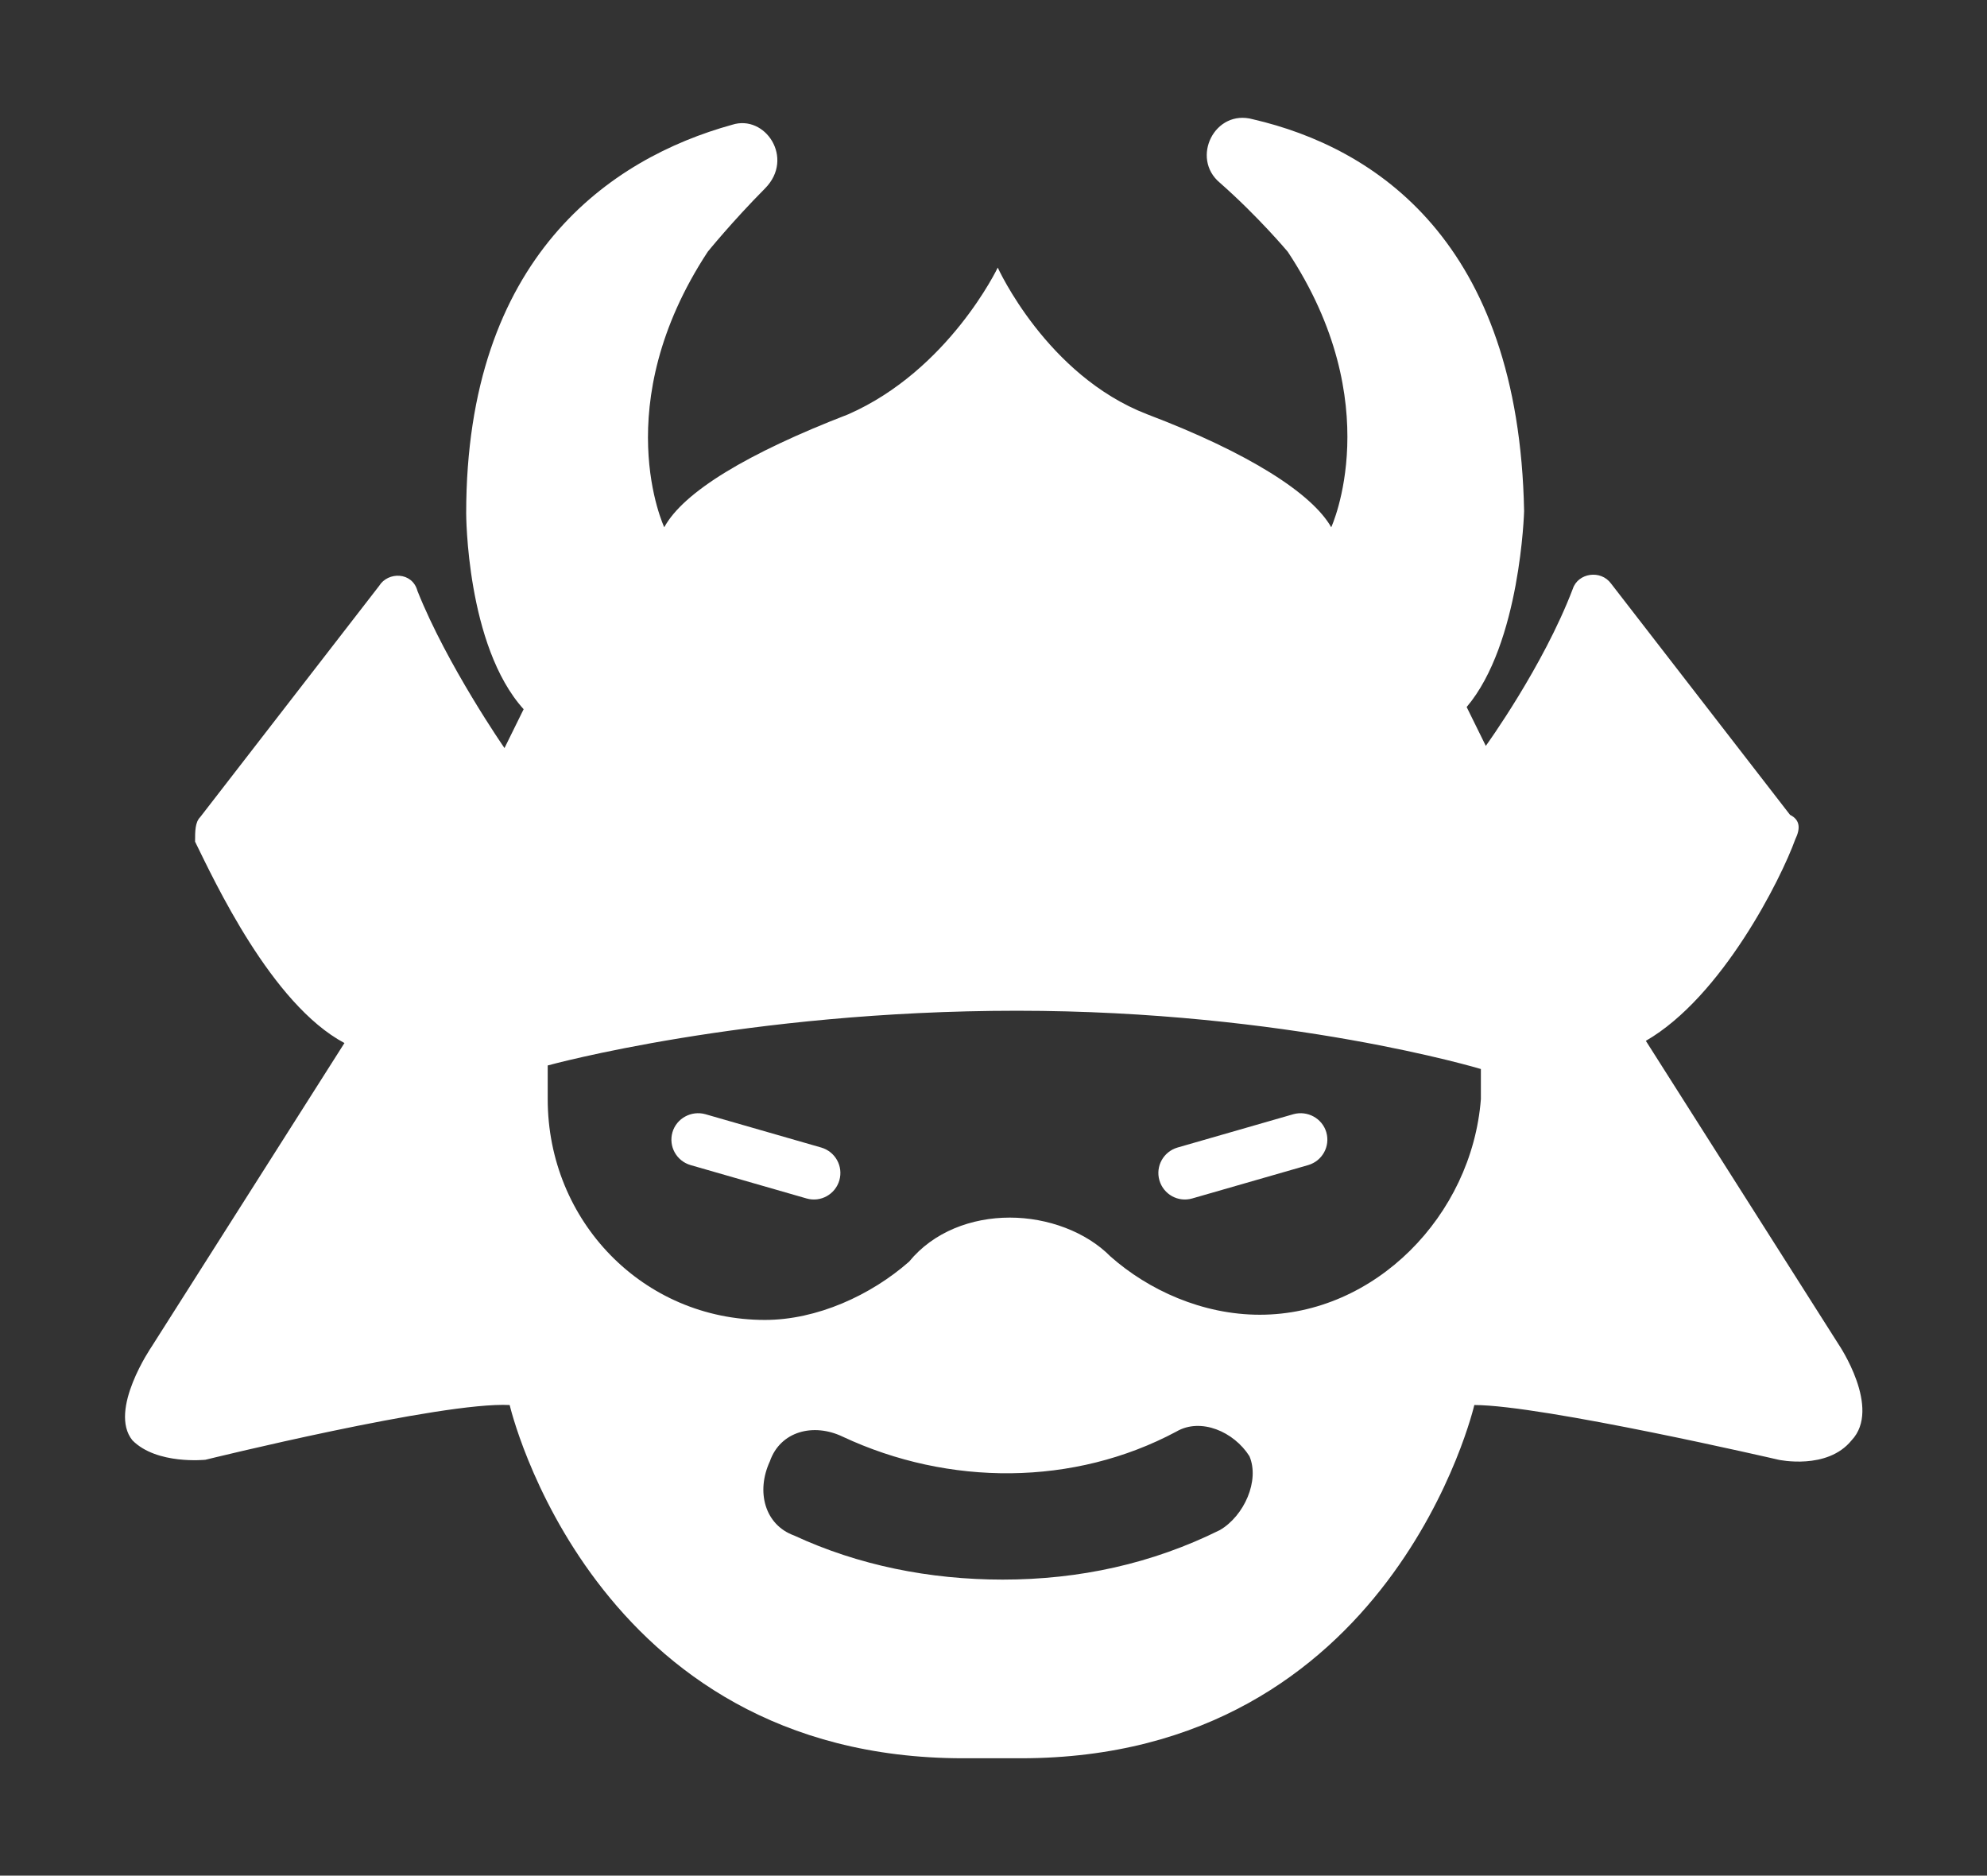 <?xml version="1.0" encoding="utf-8"?>
<!-- Generator: Adobe Illustrator 25.2.1, SVG Export Plug-In . SVG Version: 6.00 Build 0)  -->
<svg version="1.1" id="Layer_1" xmlns="http://www.w3.org/2000/svg" xmlns:xlink="http://www.w3.org/1999/xlink" x="0px" y="0px"
	 viewBox="0 0 72.63 68.55" style="enable-background:new 0 0 72.63 68.55;" xml:space="preserve">
<rect x="0" y="0" width="72.63" height="68.55" fill="#333333" stroke="none"/>
<style type="text/css">
	.st0{fill:#FFFFFF;}
	.st1{fill-rule:evenodd;clip-rule:evenodd;fill:#FFFFFF;}
	.st2{fill:#DB5550;}
</style>
<g>
	<g>
		<g>
			<g>
				<path class="st0" d="M67.21,49.14l-7.05-11.1c2.79-1.61,4.95-5.94,5.46-7.36c0.19-0.39,0.19-0.71-0.19-0.9l-6.54-8.45
					c-0.38-0.52-1.21-0.39-1.4,0.19c-1.08,2.84-3.18,5.74-3.18,5.74l-0.7-1.42c1.97-2.32,2.1-7.16,2.1-7.16
					C55.52,8.81,50.25,5.39,45.8,4.36c-1.4-0.39-2.29,1.42-1.21,2.32c1.4,1.23,2.48,2.52,2.48,2.52c3.68,5.55,1.59,10.07,1.59,10.07
					c-0.7-1.23-2.99-2.71-6.73-4.13c-3.68-1.42-5.46-5.36-5.46-5.36s-1.78,3.74-5.46,5.36c-3.68,1.42-6.03,2.84-6.73,4.13
					c0,0-2.1-4.45,1.59-10.07c0,0,0.89-1.1,2.1-2.32c1.08-1.1,0-2.71-1.21-2.32c-4.45,1.23-9.72,4.84-9.72,14.2c0,0,0,4.84,2.1,7.16
					l-0.7,1.42c0,0-2.1-3.03-3.18-5.74c-0.19-0.71-1.08-0.71-1.4-0.19l-6.54,8.45c-0.19,0.19-0.19,0.52-0.19,0.9
					c0.7,1.42,2.79,5.94,5.46,7.36l-7.05,11.1c0,0-1.59,2.32-0.7,3.42c0.89,0.9,2.67,0.71,2.67,0.71s8.64-2.13,11.12-2
					c0,0,2.99,12.91,16.58,12.91h2.1c13.59,0,16.58-12.91,16.58-12.91c2.48,0,11.12,2,11.12,2s1.78,0.39,2.67-0.71
					C68.79,51.47,67.21,49.14,67.21,49.14 M44.59,55.92c-2.48,1.23-5.14,1.81-7.94,1.81c-2.67,0-5.27-0.52-7.62-1.61
					c-1.08-0.39-1.4-1.61-0.89-2.71c0.38-1.1,1.59-1.42,2.67-0.9c3.87,1.81,8.45,1.81,12.19-0.19c0.89-0.52,2.1,0,2.67,0.9
					C46.05,54.11,45.48,55.4,44.59,55.92 M46.05,48.05c-2.1,0-4.07-0.9-5.46-2.13c-0.89-0.9-2.29-1.42-3.68-1.42
					c-1.4,0-2.79,0.52-3.68,1.61c-1.4,1.23-3.37,2.13-5.27,2.13c-4.45,0-7.94-3.61-7.94-8.07v-1.23c0,0,7.24-2,17.15-2
					c9.91,0,16.96,2.13,16.96,2.13v1.1C53.8,44.43,50.25,48.05,46.05,48.05"/>
				<path class="st0" d="M25.78,40.72l4.24,1.22c0.51,0.15,0.81,0.68,0.66,1.2c-0.15,0.51-0.68,0.81-1.2,0.66l-4.24-1.22
					c-0.51-0.15-0.81-0.68-0.66-1.2C24.73,40.87,25.27,40.58,25.78,40.72z M47.28,40.72l-4.24,1.22c-0.51,0.15-0.81,0.68-0.66,1.2
					c0.15,0.51,0.68,0.81,1.2,0.66l4.24-1.22c0.51-0.15,0.81-0.68,0.66-1.2C48.33,40.87,47.79,40.58,47.28,40.72z"/>
			</g>
		</g>
	</g>
</g>
</svg>
